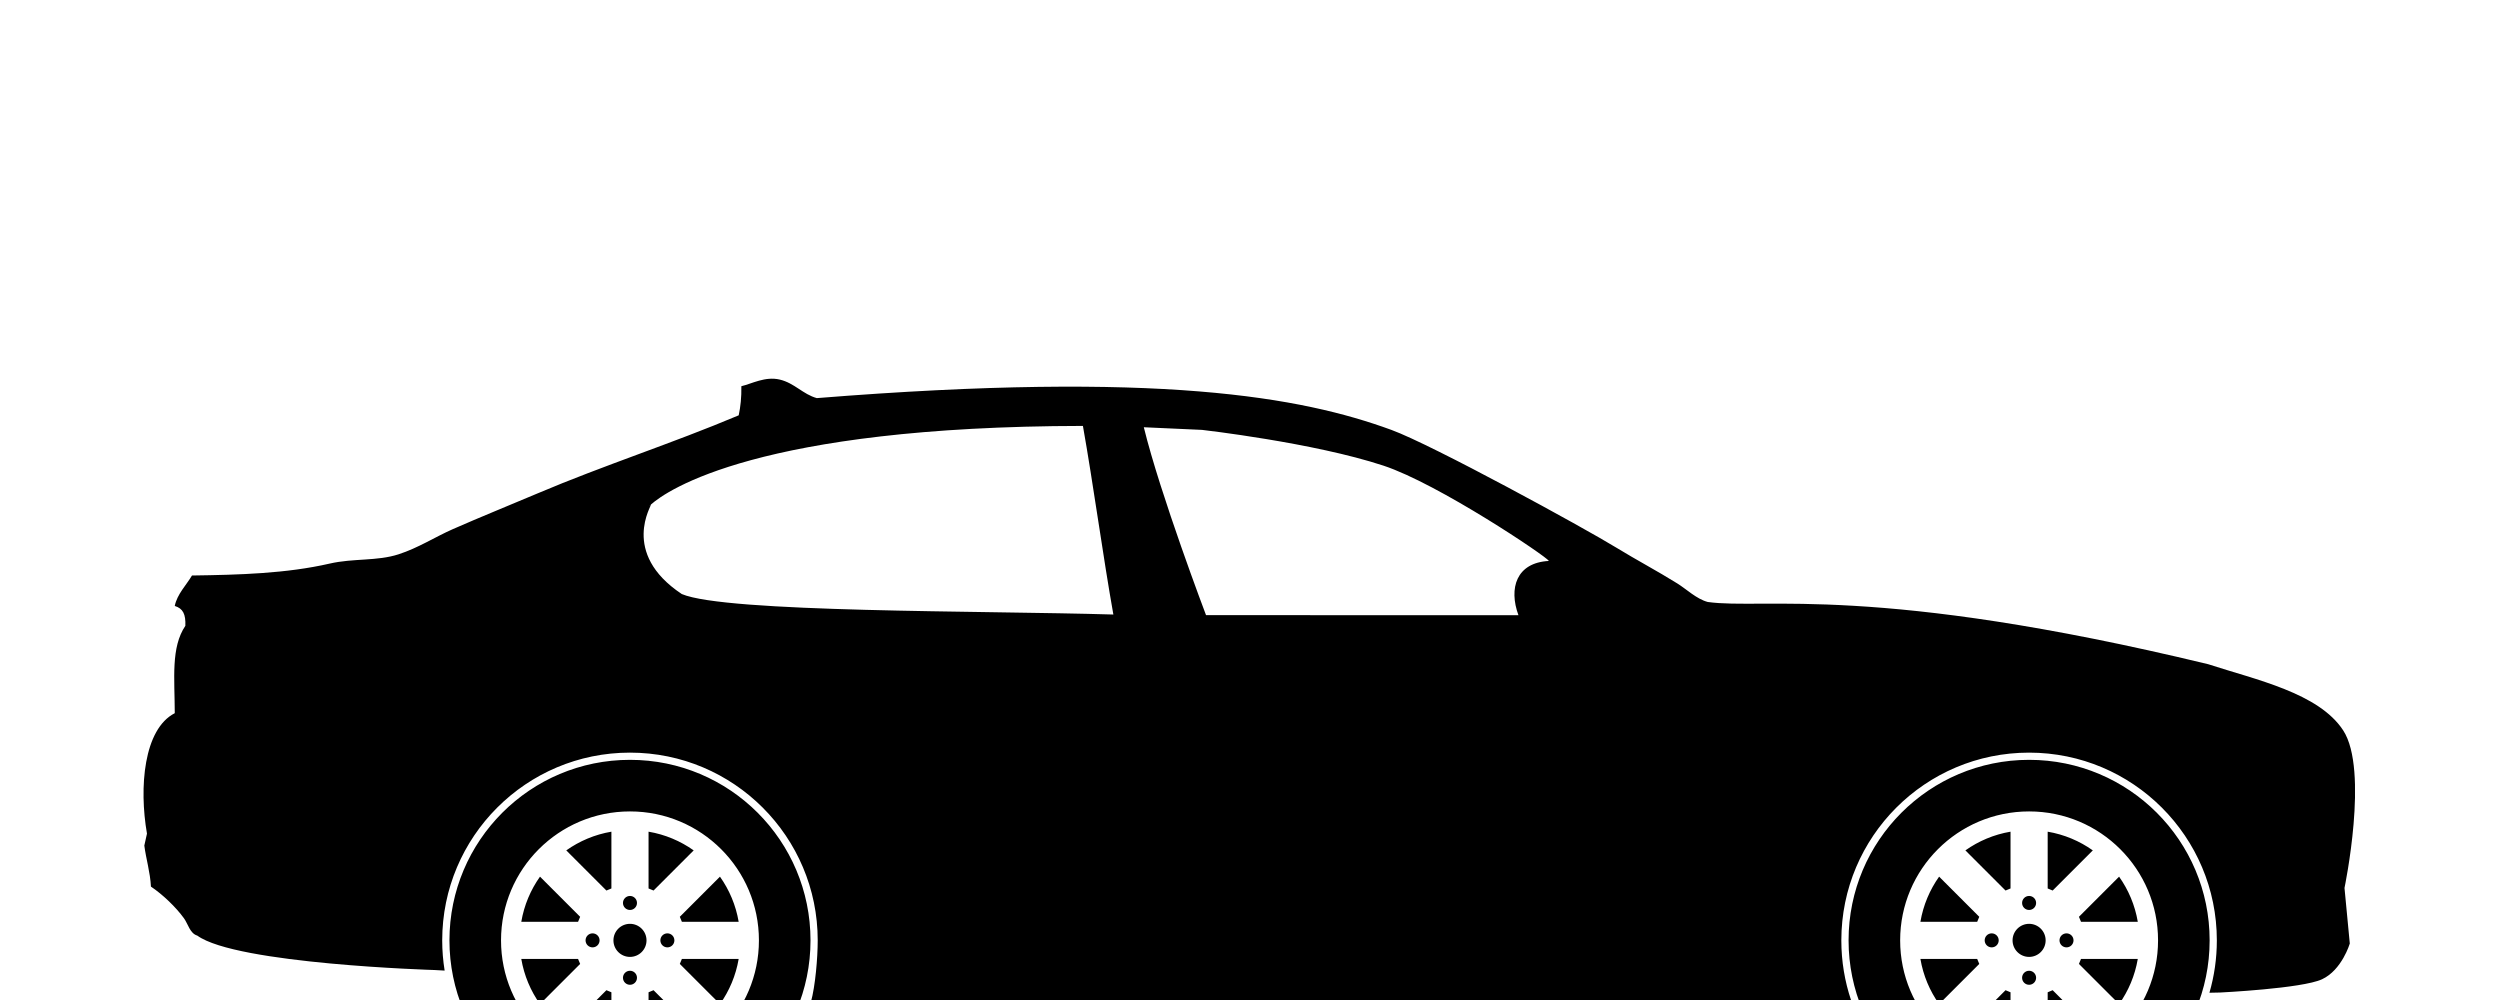 <svg height="400" id="car" viewBox="0 0 1000 400" width="1000" xmlns="http://www.w3.org/2000/svg" xmlns:xlink="http://www.w3.org/1999/xlink">
<g id="Shape_1"><g><path d="M251.99,369.532c-3.653,0-6.615,2.962-6.615,6.615s2.962,6.615,6.615,6.615s6.615-2.962,6.615-6.615    S255.644,369.532,251.99,369.532z M251.99,388.304c-1.548,0-2.804,1.256-2.804,2.805c0,1.548,1.255,2.804,2.804,2.804    c1.549,0,2.804-1.256,2.804-2.804C254.794,389.56,253.539,388.304,251.99,388.304z M259.421,396.911v22.711    c6.642-1.127,12.776-3.74,18.053-7.483l-16.059-16.059C260.767,396.387,260.103,396.667,259.421,396.911z M271.926,385.574    l16.058,16.058c3.744-5.276,6.354-11.413,7.482-18.055h-22.713C272.508,384.259,272.233,384.926,271.926,385.574z     M271.924,366.722c0.307,0.648,0.585,1.313,0.83,1.995h22.712c-1.127-6.642-3.74-12.776-7.483-18.054L271.924,366.722z     M242.566,356.215c0.649-0.308,1.313-0.587,1.995-0.831v-22.711c-6.642,1.127-12.776,3.74-18.053,7.483L242.566,356.215z     M251.99,303.936c-39.881,0-72.212,32.33-72.212,72.212s32.331,72.212,72.212,72.212c39.882,0,72.212-32.33,72.212-72.212    S291.872,303.936,251.99,303.936z M251.99,427.728c-28.487,0-51.58-23.093-51.58-51.58c0-28.486,23.093-51.58,51.58-51.58    s51.58,23.094,51.58,51.58C303.57,404.635,280.477,427.728,251.99,427.728z M251.99,363.989c1.549,0,2.804-1.256,2.804-2.805    c0-1.548-1.255-2.804-2.804-2.804c-1.548,0-2.804,1.256-2.804,2.804C249.187,362.733,250.442,363.989,251.99,363.989z     M277.474,340.155c-5.276-3.743-11.412-6.355-18.053-7.482v22.711c0.682,0.244,1.347,0.522,1.995,0.83L277.474,340.155z     M232.056,366.721l-16.058-16.059c-3.744,5.277-6.355,11.413-7.482,18.055h22.713    C231.473,368.035,231.748,367.369,232.056,366.721z M226.506,412.14c5.277,3.743,11.413,6.355,18.055,7.482v-22.711    c-0.682-0.244-1.348-0.522-1.996-0.83L226.506,412.14z M231.227,383.577h-22.711c1.127,6.642,3.739,12.777,7.482,18.055    l16.059-16.06C231.75,384.924,231.471,384.259,231.227,383.577z M239.833,376.146c0-1.549-1.255-2.804-2.804-2.804    c-1.549,0-2.804,1.255-2.804,2.804s1.255,2.804,2.804,2.804C238.577,378.95,239.833,377.695,239.833,376.146z M264.148,376.146    c0,1.549,1.255,2.804,2.804,2.804c1.549,0,2.804-1.255,2.804-2.804s-1.255-2.804-2.804-2.804    C265.403,373.343,264.148,374.598,264.148,376.146z M811.641,369.532c-3.653,0-6.615,2.962-6.615,6.615s2.962,6.615,6.615,6.615    s6.615-2.962,6.615-6.615S815.294,369.532,811.641,369.532z M802.217,356.215c0.648-0.308,1.313-0.587,1.994-0.831v-22.711    c-6.642,1.127-12.776,3.74-18.054,7.483L802.217,356.215z M811.641,388.304c-1.549,0-2.804,1.256-2.804,2.805    c0,1.548,1.255,2.804,2.804,2.804s2.804-1.256,2.804-2.804C814.444,389.56,813.189,388.304,811.641,388.304z M819.071,396.911    v22.711c6.642-1.127,12.775-3.74,18.053-7.483l-16.059-16.059C820.417,396.387,819.753,396.667,819.071,396.911z M832.402,383.577    c-0.244,0.682-0.52,1.349-0.826,1.997l16.058,16.058c3.744-5.276,6.354-11.413,7.482-18.055H832.402z M937.276,292.157    c-9.801-15.004-34.896-20.235-54.012-26.477c-133.488-32.242-177.882-21.747-200.162-24.888    c-4.495-1.199-8.503-5.123-12.179-7.413c-8.057-5.019-16.418-9.434-24.358-14.298c-13.119-8.036-73.653-41.146-90.02-47.128    c-35.963-13.142-92.818-23.68-229.815-12.708c-5.56-1.528-8.916-6.016-14.826-7.414c-5.846-1.383-11.214,1.693-15.356,2.648    c0.075,4.491-0.326,8.136-1.059,11.649c-26.775,11.291-53.869,19.953-80.488,31.242c-11.108,4.711-22.569,9.32-33.89,14.297    c-7.042,3.097-13.77,7.495-21.71,10.062c-8.624,2.786-18.051,1.527-27.536,3.706c-17.267,3.967-35.99,4.497-55.071,4.766    c-2.181,3.738-5.977,7.503-6.884,12.18c3.305,1.02,4.412,3.298,4.236,7.942c-5.84,8.653-4.274,20.981-4.236,34.949    c-12.441,6.37-14.333,29.711-11.12,48.187c-0.353,1.589-0.706,3.178-1.059,4.767c0.665,5.223,2.365,10.742,2.647,16.415    c4.672,3.133,9.968,8.167,13.238,12.709c1.595,2.215,2.371,6.033,5.295,6.884c15.631,11.41,94.785,13.768,94.785,13.768    l4.164,0.228c-0.637-3.934-0.973-7.969-0.973-12.082c0-41.478,33.625-75.102,75.102-75.102c41.478,0,75.102,33.624,75.102,75.102    c0,6.966-0.952,18.277-2.728,24.678l416.073-0.736c-2.527-7.52-3.898-15.57-3.898-23.941c0-41.478,33.624-75.102,75.102-75.102    s75.102,33.624,75.102,75.102c0,7.27-1.036,14.297-2.964,20.945l4.252-0.089c0,0,32.779-1.584,40.773-5.296    c7.994-3.711,11.12-14.297,11.12-14.297l-2.118-22.24C937.806,355.171,947.652,308.042,937.276,292.157z M272.719,237.621    c-24.887-16.535-11.702-35.842-12.373-35.781c-0.398,0.354-0.685,0.636-0.865,0.827c0.528-0.559,0.788-0.82,0.865-0.827    c6.412-5.714,43.006-31.271,172.82-31.474c4.06,22.768,8.12,52.68,12.179,75.446C393.112,244.229,290.3,245.112,272.719,237.621z     M607.381,246.088c-11.408,0-124.969-0.031-124.969-0.031s-18.331-48.33-24.887-75.157c0.763,0.07,23.298,1.055,23.298,1.055    s44.613,5.079,72.546,14.298c21.976,7.253,65.363,36.403,66.19,38.126C606.506,225.047,603.416,235.329,607.381,246.088z     M811.641,303.936c-39.882,0-72.212,32.33-72.212,72.212s32.33,72.212,72.212,72.212s72.212-32.33,72.212-72.212    S851.522,303.936,811.641,303.936z M811.641,427.728c-28.486,0-51.58-23.093-51.58-51.58c0-28.486,23.094-51.58,51.58-51.58    c28.487,0,51.58,23.094,51.58,51.58C863.221,404.635,840.128,427.728,811.641,427.728z M791.706,366.721l-16.059-16.059    c-3.743,5.277-6.354,11.413-7.481,18.055h22.713C791.123,368.035,791.398,367.369,791.706,366.721z M799.483,376.146    c0-1.549-1.256-2.804-2.805-2.804c-1.548,0-2.804,1.255-2.804,2.804s1.256,2.804,2.804,2.804    C798.228,378.95,799.483,377.695,799.483,376.146z M811.641,363.989c1.549,0,2.804-1.256,2.804-2.805    c0-1.548-1.255-2.804-2.804-2.804s-2.804,1.256-2.804,2.804C808.837,362.733,810.092,363.989,811.641,363.989z M837.125,340.155    c-5.277-3.743-11.412-6.355-18.054-7.482v22.711c0.682,0.244,1.347,0.522,1.995,0.83L837.125,340.155z M823.798,376.146    c0,1.549,1.256,2.804,2.805,2.804c1.548,0,2.804-1.255,2.804-2.804s-1.256-2.804-2.804-2.804    C825.054,373.343,823.798,374.598,823.798,376.146z M786.156,412.14c5.277,3.743,11.413,6.355,18.055,7.482v-22.711    c-0.683-0.244-1.348-0.522-1.996-0.83L786.156,412.14z M790.877,383.577h-22.711c1.127,6.642,3.739,12.777,7.482,18.055    l16.059-16.06C791.399,384.924,791.121,384.259,790.877,383.577z M832.404,368.717h22.711c-1.127-6.642-3.739-12.776-7.482-18.054    l-16.059,16.059C831.881,367.37,832.16,368.035,832.404,368.717z" fill="currentColor" /></g></g></svg>